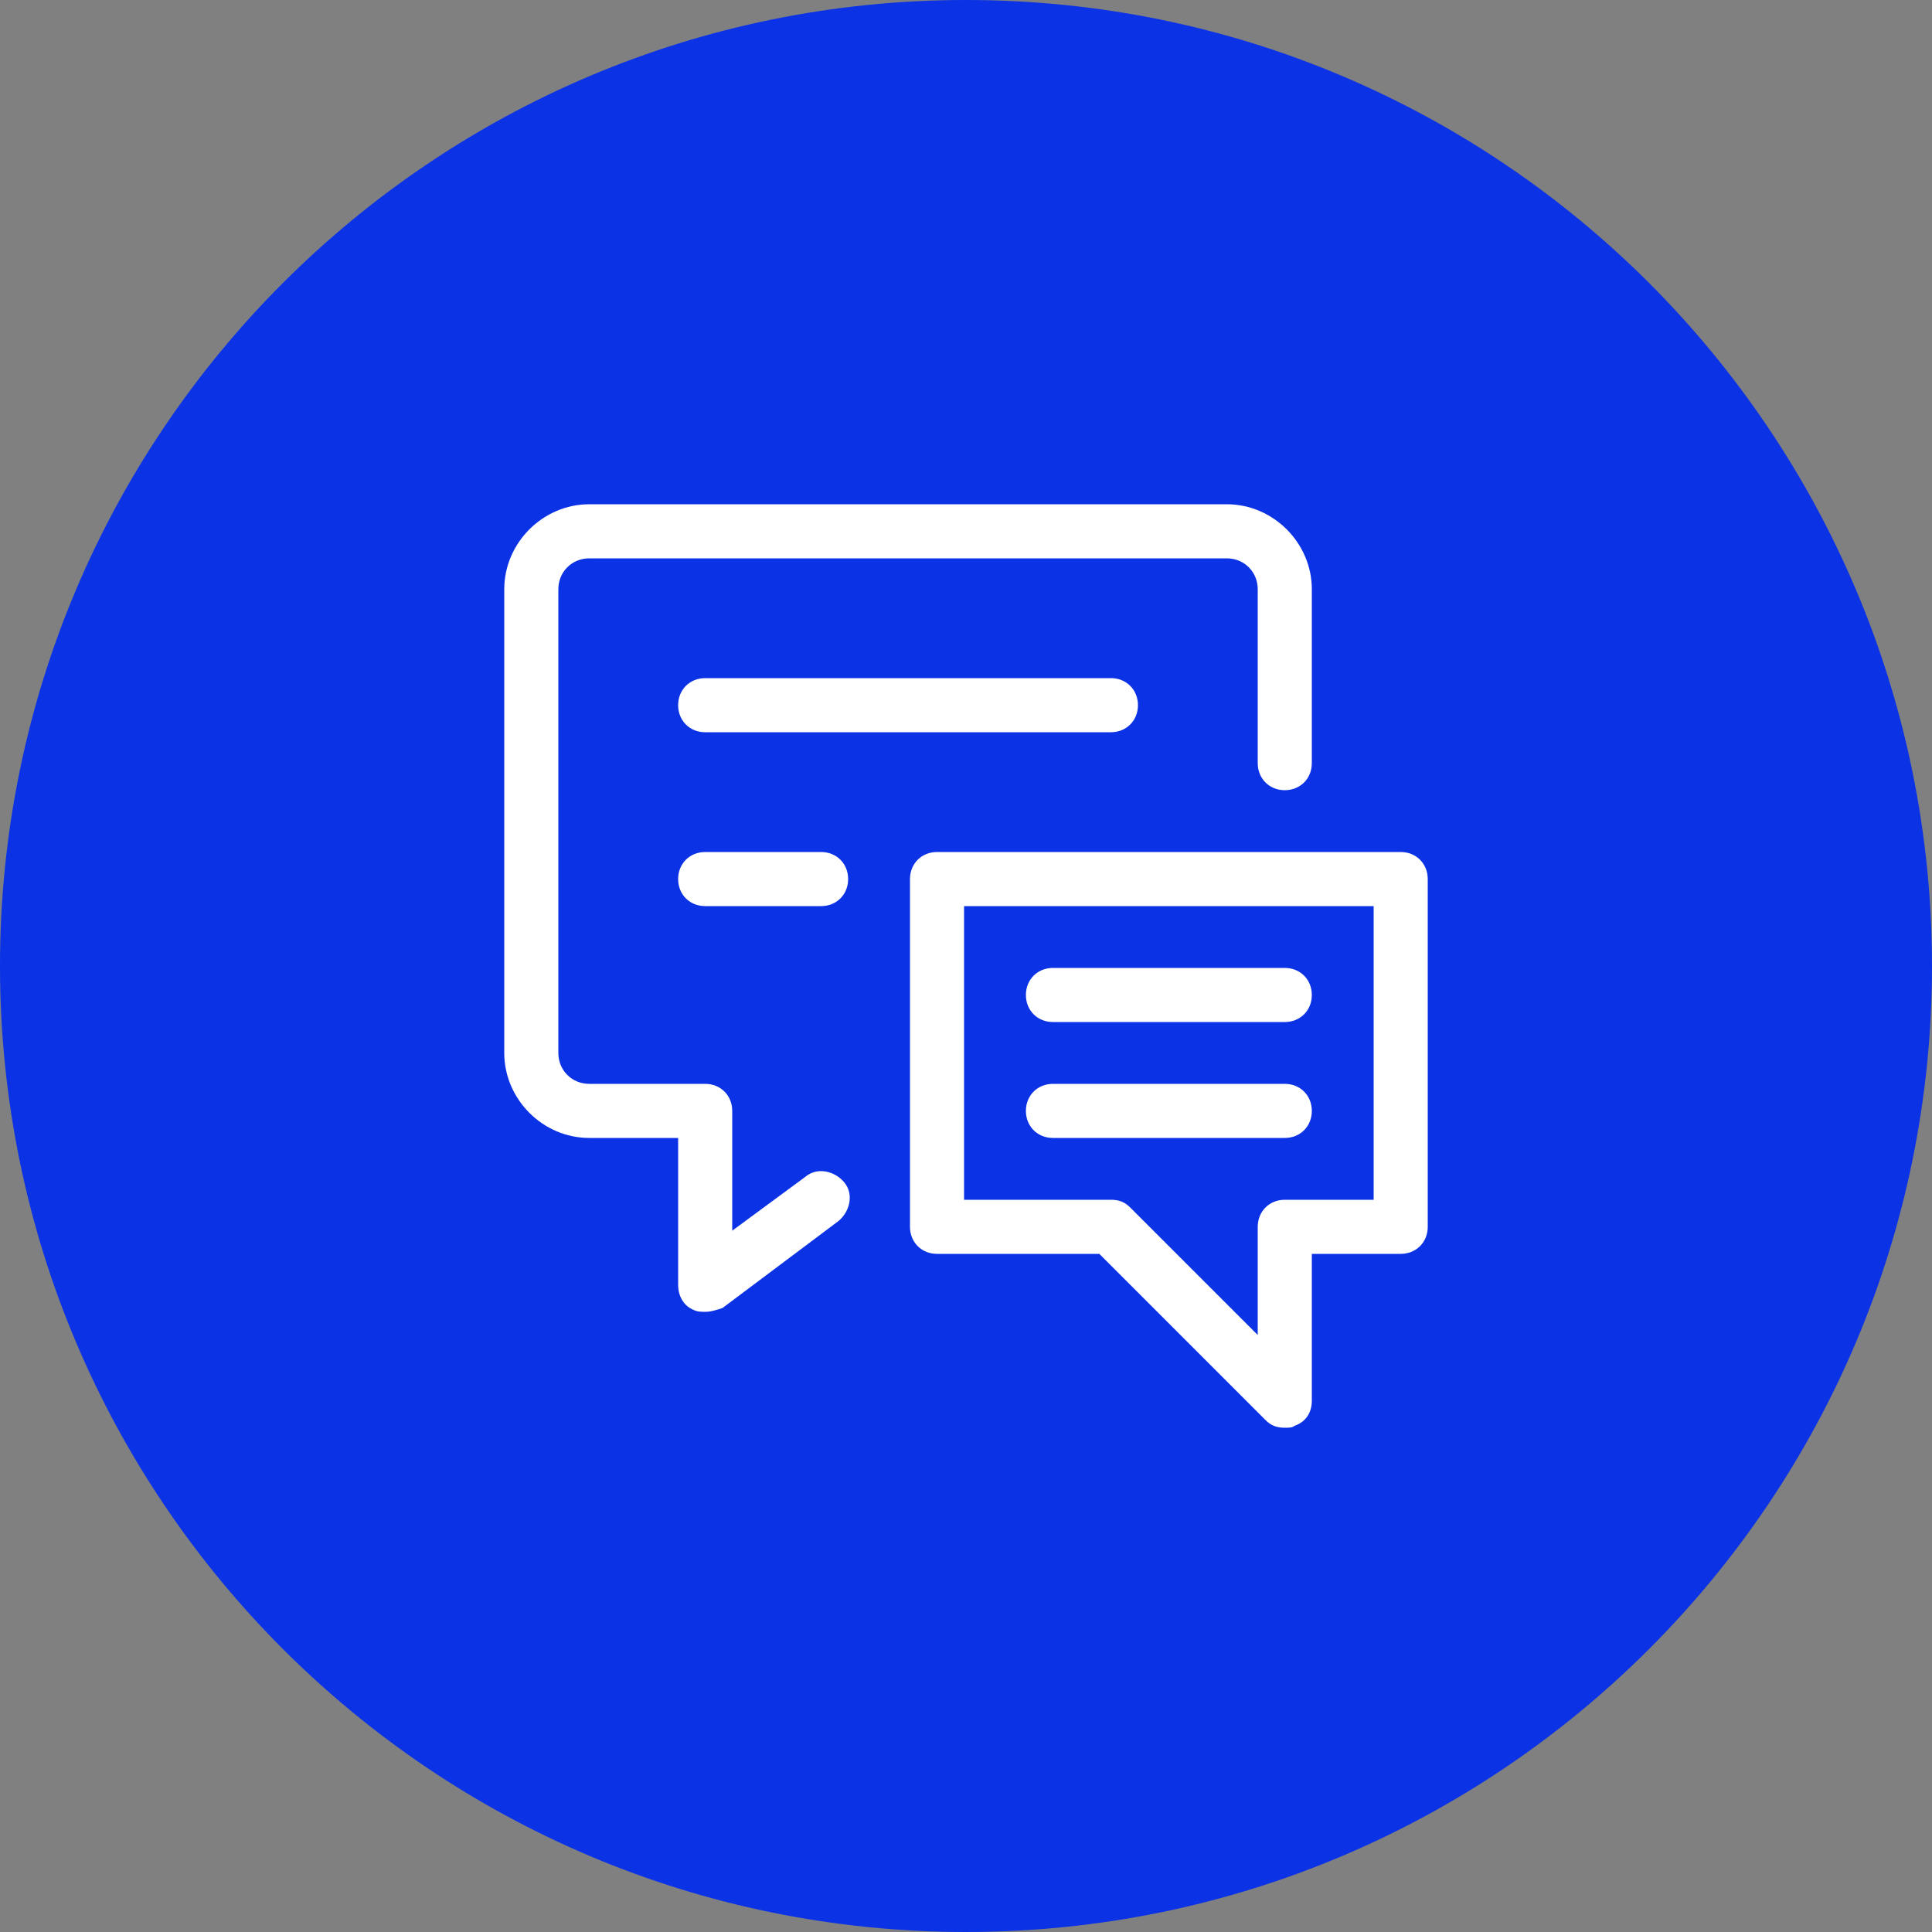 <?xml version="1.0" encoding="UTF-8" standalone="no"?>
<svg
        viewBox="0 0 45 45"
        fill="none"
        xmlns="http://www.w3.org/2000/svg"
>
    <rect x="0" y="0" width="45" height="45" fill="#808080" stroke="none"/>
    <path
            d="M22.5 45C34.926 45 45 34.926 45 22.5C45 10.074 34.926 0 22.5 0C10.074 0 0 10.074 0 22.5C0 34.926 10.074 45 22.5 45Z"
            fill="#0B32E5"
    />
    <path
            d="M16.425 30.555C16.335 30.555 16.245 30.555 16.155 30.51C15.93 30.42 15.795 30.195 15.795 29.925V26.505H13.725C12.645 26.505 11.745 25.605 11.745 24.525V13.725C11.745 12.645 12.645 11.745 13.725 11.745H28.575C29.655 11.745 30.555 12.645 30.555 13.725V17.775C30.555 18.135 30.285 18.405 29.925 18.405C29.565 18.405 29.295 18.135 29.295 17.775V13.725C29.295 13.32 28.98 13.005 28.575 13.005H13.725C13.32 13.005 13.005 13.32 13.005 13.725V24.525C13.005 24.93 13.32 25.245 13.725 25.245H16.425C16.785 25.245 17.055 25.515 17.055 25.875V28.665L18.765 27.405C19.035 27.18 19.44 27.27 19.665 27.54C19.89 27.81 19.8 28.215 19.53 28.44L16.83 30.465C16.695 30.51 16.56 30.555 16.425 30.555Z"
            fill="white"
    />
    <path
            d="M25.875 17.055H16.425C16.065 17.055 15.795 16.785 15.795 16.425C15.795 16.065 16.065 15.795 16.425 15.795H25.875C26.235 15.795 26.505 16.065 26.505 16.425C26.505 16.785 26.235 17.055 25.875 17.055Z"
            fill="white"
    />
    <path
            d="M19.125 21.105H16.425C16.065 21.105 15.795 20.835 15.795 20.475C15.795 20.115 16.065 19.845 16.425 19.845H19.125C19.485 19.845 19.755 20.115 19.755 20.475C19.755 20.835 19.485 21.105 19.125 21.105Z"
            fill="white"
    />
    <path
            d="M29.925 33.255C29.745 33.255 29.61 33.21 29.475 33.075L25.605 29.205H21.825C21.465 29.205 21.195 28.935 21.195 28.575V20.475C21.195 20.115 21.465 19.845 21.825 19.845H32.625C32.985 19.845 33.255 20.115 33.255 20.475V28.575C33.255 28.935 32.985 29.205 32.625 29.205H30.555V32.625C30.555 32.895 30.42 33.12 30.15 33.21C30.105 33.255 30.015 33.255 29.925 33.255ZM22.455 27.945H25.875C26.055 27.945 26.19 27.99 26.325 28.125L29.295 31.095V28.575C29.295 28.215 29.565 27.945 29.925 27.945H31.995V21.105H22.455V27.945Z"
            fill="white"
    />
    <path
            d="M29.925 23.805H24.525C24.165 23.805 23.895 23.535 23.895 23.175C23.895 22.815 24.165 22.545 24.525 22.545H29.925C30.285 22.545 30.555 22.815 30.555 23.175C30.555 23.535 30.285 23.805 29.925 23.805Z"
            fill="white"
    />
    <path
            d="M29.925 26.505H24.525C24.165 26.505 23.895 26.235 23.895 25.875C23.895 25.515 24.165 25.245 24.525 25.245H29.925C30.285 25.245 30.555 25.515 30.555 25.875C30.555 26.235 30.285 26.505 29.925 26.505Z"
            fill="white"
    />
</svg>
